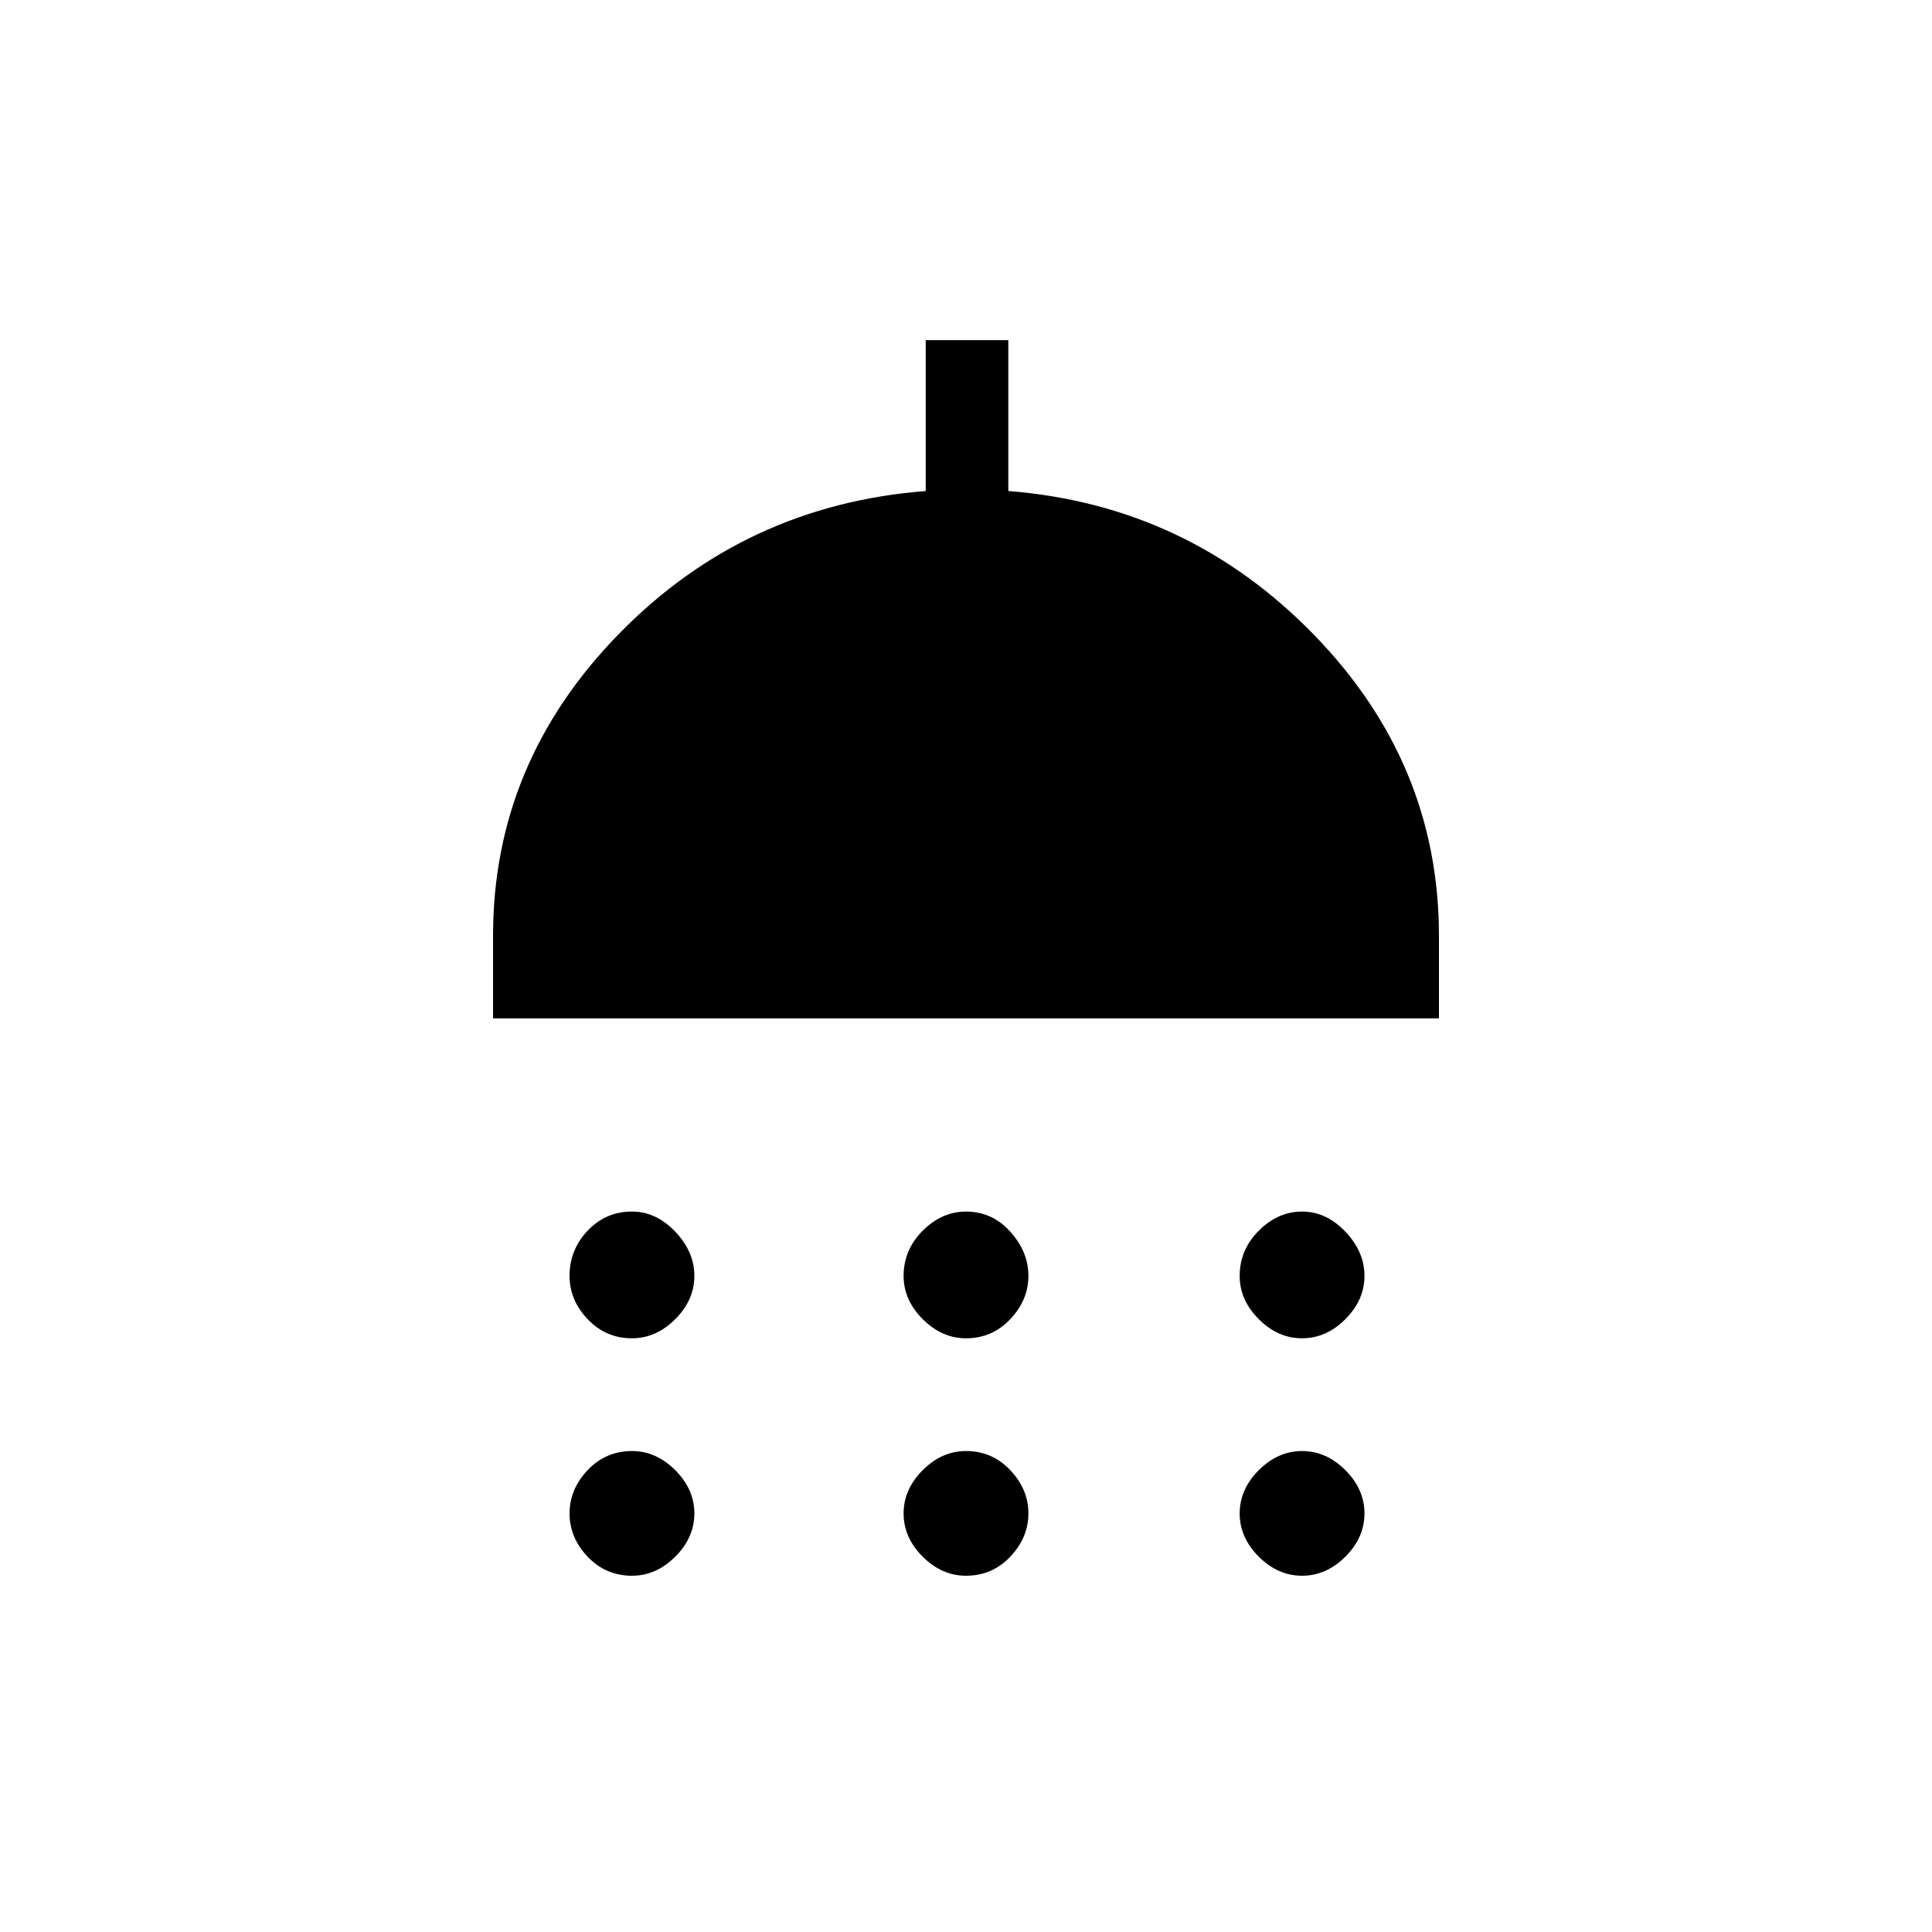 <svg xmlns="http://www.w3.org/2000/svg" height="20" width="20"><path d="M6.542 13.854Q6.271 13.854 6.083 13.656Q5.896 13.458 5.896 13.208Q5.896 12.938 6.083 12.74Q6.271 12.542 6.542 12.542Q6.792 12.542 6.99 12.75Q7.188 12.958 7.188 13.208Q7.188 13.458 6.99 13.656Q6.792 13.854 6.542 13.854ZM10 13.854Q9.75 13.854 9.552 13.656Q9.354 13.458 9.354 13.208Q9.354 12.938 9.552 12.74Q9.75 12.542 10 12.542Q10.271 12.542 10.458 12.75Q10.646 12.958 10.646 13.208Q10.646 13.458 10.458 13.656Q10.271 13.854 10 13.854ZM13.479 13.854Q13.229 13.854 13.031 13.656Q12.833 13.458 12.833 13.208Q12.833 12.938 13.031 12.74Q13.229 12.542 13.479 12.542Q13.729 12.542 13.927 12.75Q14.125 12.958 14.125 13.208Q14.125 13.458 13.927 13.656Q13.729 13.854 13.479 13.854ZM5.104 10.542V9.688Q5.104 7.896 6.406 6.563Q7.708 5.229 9.583 5.083V3.521H10.438V5.083Q12.292 5.229 13.594 6.563Q14.896 7.896 14.896 9.688V10.542ZM6.542 16.312Q6.271 16.312 6.083 16.115Q5.896 15.917 5.896 15.667Q5.896 15.417 6.083 15.219Q6.271 15.021 6.542 15.021Q6.792 15.021 6.99 15.219Q7.188 15.417 7.188 15.667Q7.188 15.917 6.99 16.115Q6.792 16.312 6.542 16.312ZM10 16.312Q9.75 16.312 9.552 16.115Q9.354 15.917 9.354 15.667Q9.354 15.417 9.552 15.219Q9.75 15.021 10 15.021Q10.271 15.021 10.458 15.219Q10.646 15.417 10.646 15.667Q10.646 15.917 10.458 16.115Q10.271 16.312 10 16.312ZM13.479 16.312Q13.229 16.312 13.031 16.115Q12.833 15.917 12.833 15.667Q12.833 15.417 13.031 15.219Q13.229 15.021 13.479 15.021Q13.729 15.021 13.927 15.219Q14.125 15.417 14.125 15.667Q14.125 15.917 13.927 16.115Q13.729 16.312 13.479 16.312Z"/></svg>